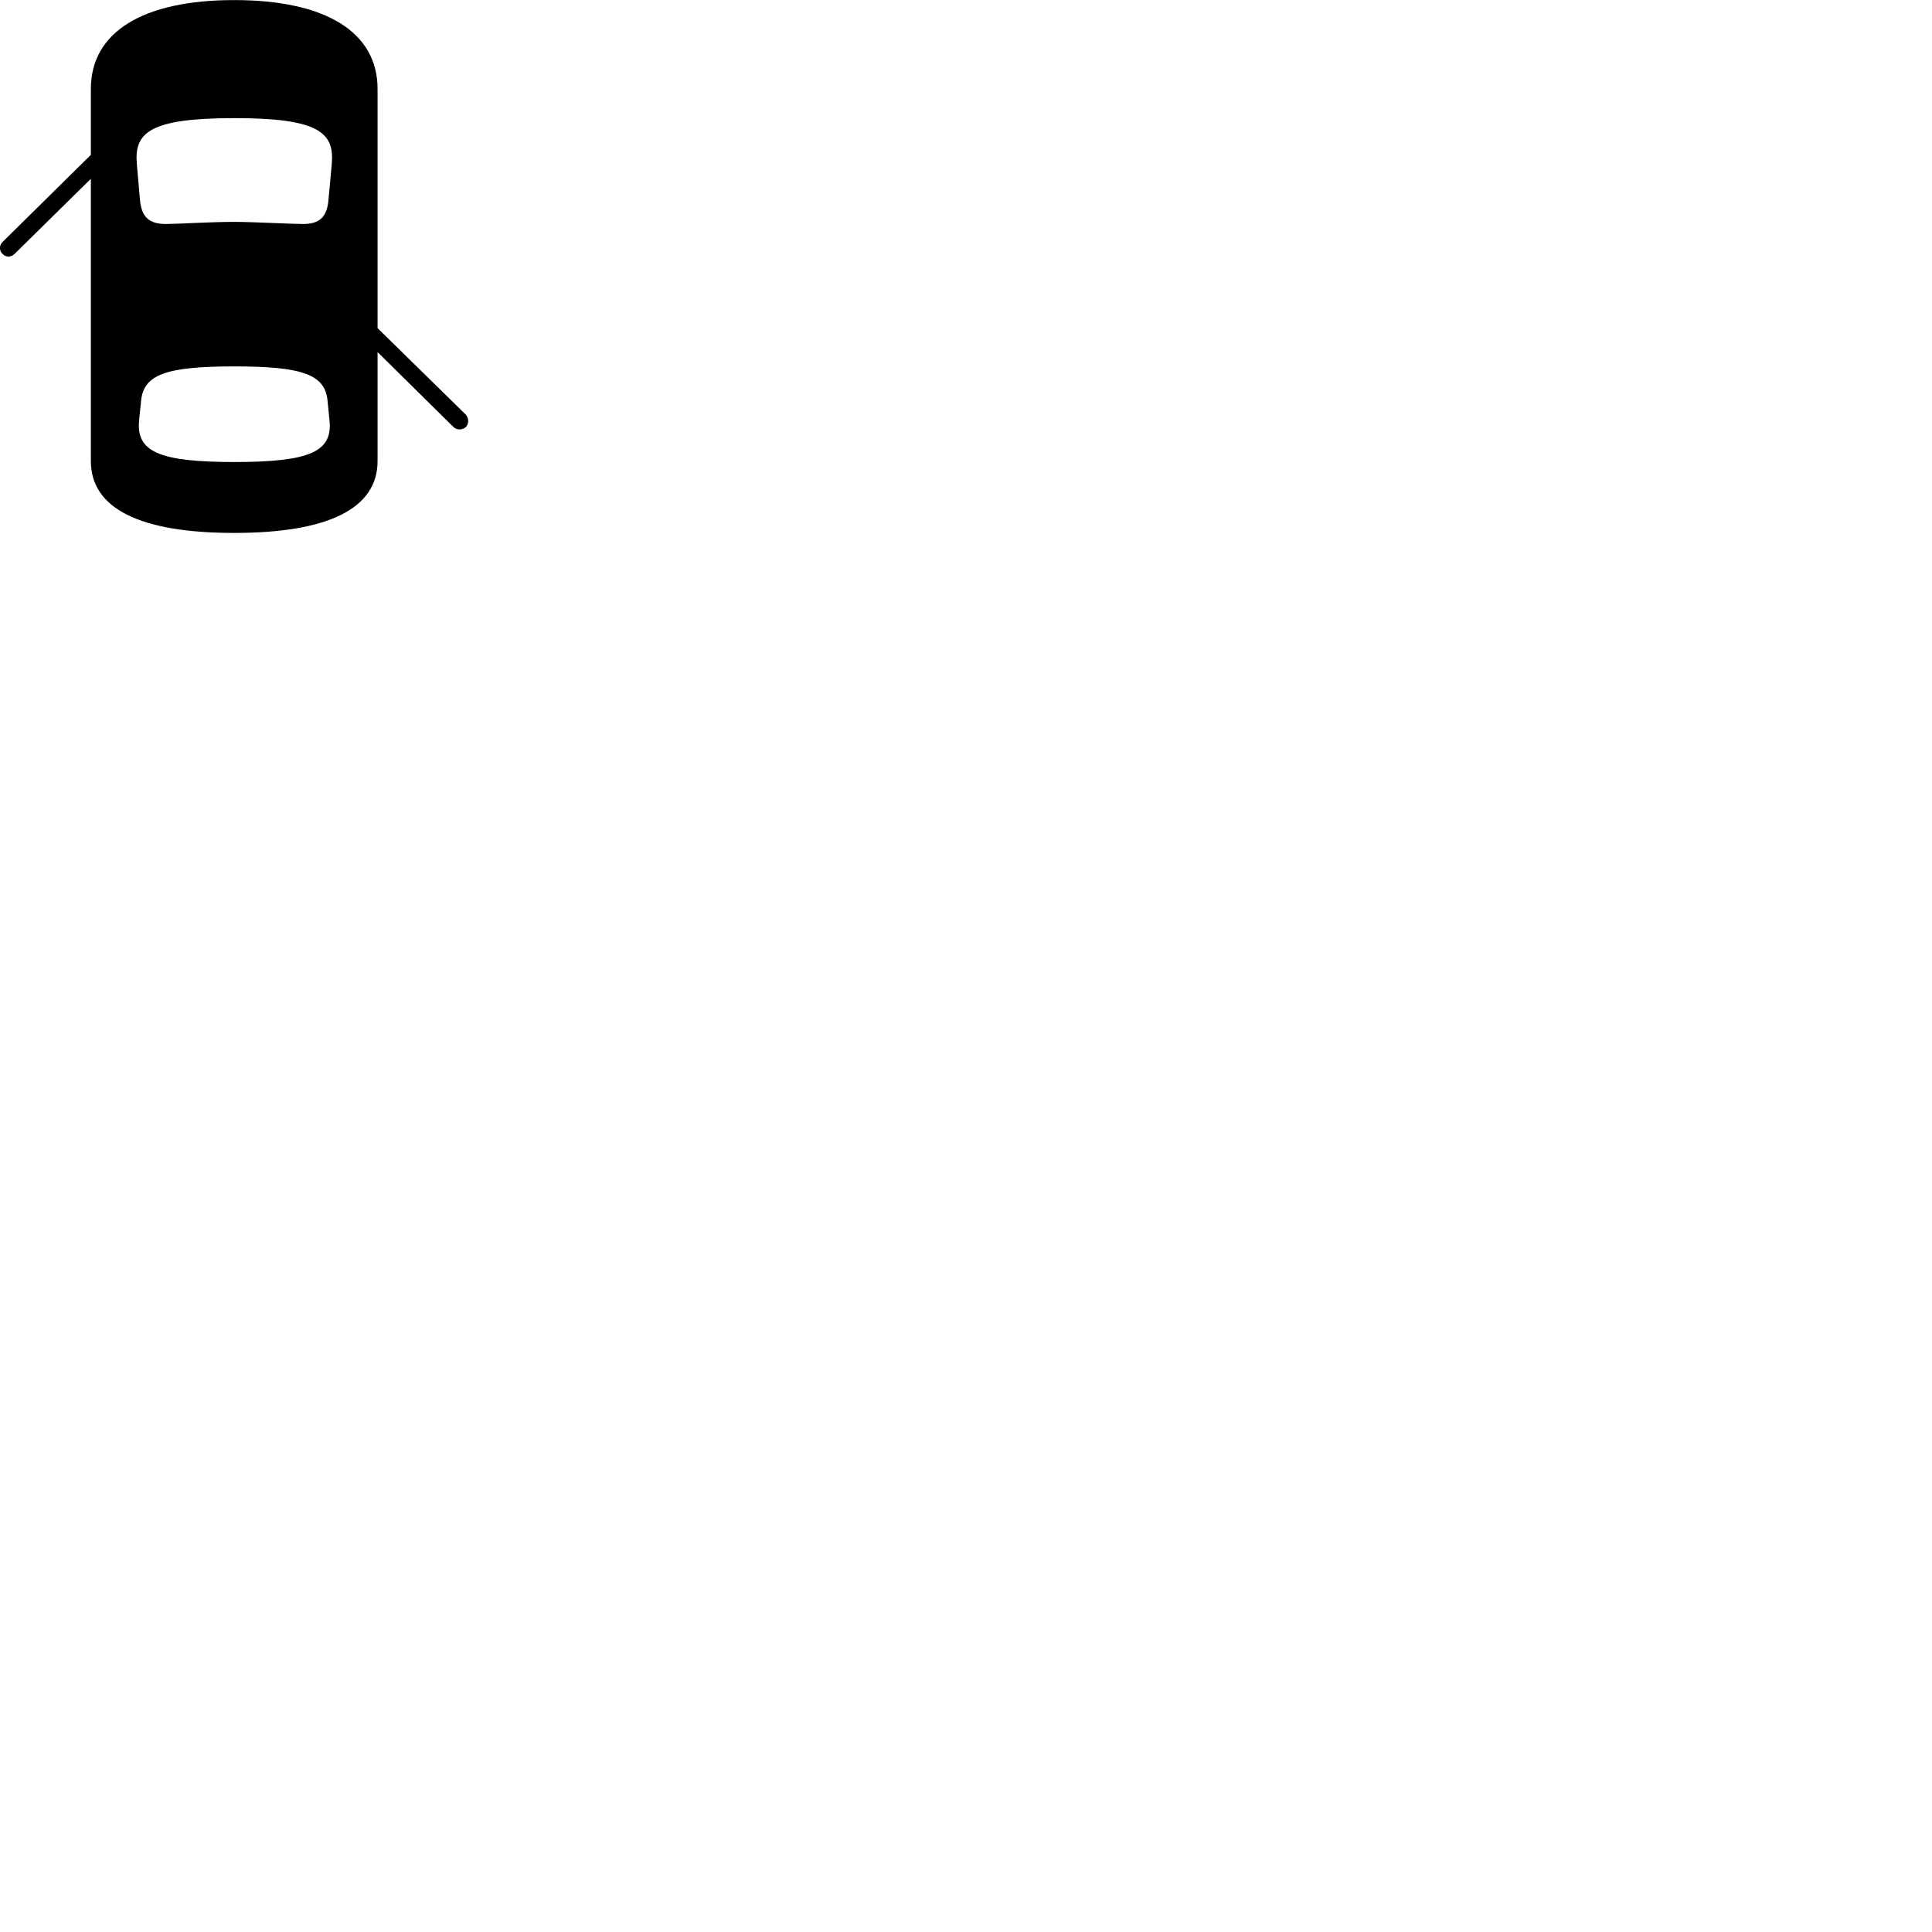 
        <svg xmlns="http://www.w3.org/2000/svg" viewBox="0 0 100 100">
            <path d="M12.123 27.584C16.983 27.584 19.543 26.324 19.543 23.864V18.224L23.473 22.104C23.653 22.274 23.933 22.264 24.113 22.104C24.273 21.934 24.273 21.644 24.113 21.464L19.543 16.984V4.604C19.543 1.664 16.863 0.004 12.123 0.004C7.383 0.004 4.703 1.664 4.703 4.604V8.014L0.133 12.524C-0.047 12.694 -0.047 12.984 0.133 13.144C0.293 13.324 0.573 13.324 0.753 13.144L4.703 9.254V23.864C4.703 26.324 7.253 27.584 12.123 27.584ZM12.133 11.484C10.903 11.484 9.163 11.594 8.593 11.594C7.733 11.594 7.323 11.254 7.243 10.324L7.083 8.484C6.943 6.874 7.723 6.114 12.133 6.114C16.523 6.114 17.313 6.874 17.173 8.484L17.003 10.324C16.933 11.254 16.523 11.594 15.673 11.594C15.083 11.594 13.103 11.484 12.133 11.484ZM12.133 23.914C8.183 23.914 7.033 23.364 7.203 21.734L7.303 20.734C7.443 19.404 8.543 18.964 12.133 18.964C15.703 18.964 16.823 19.404 16.953 20.734L17.053 21.734C17.233 23.364 16.083 23.914 12.133 23.914Z" />
        </svg>
    